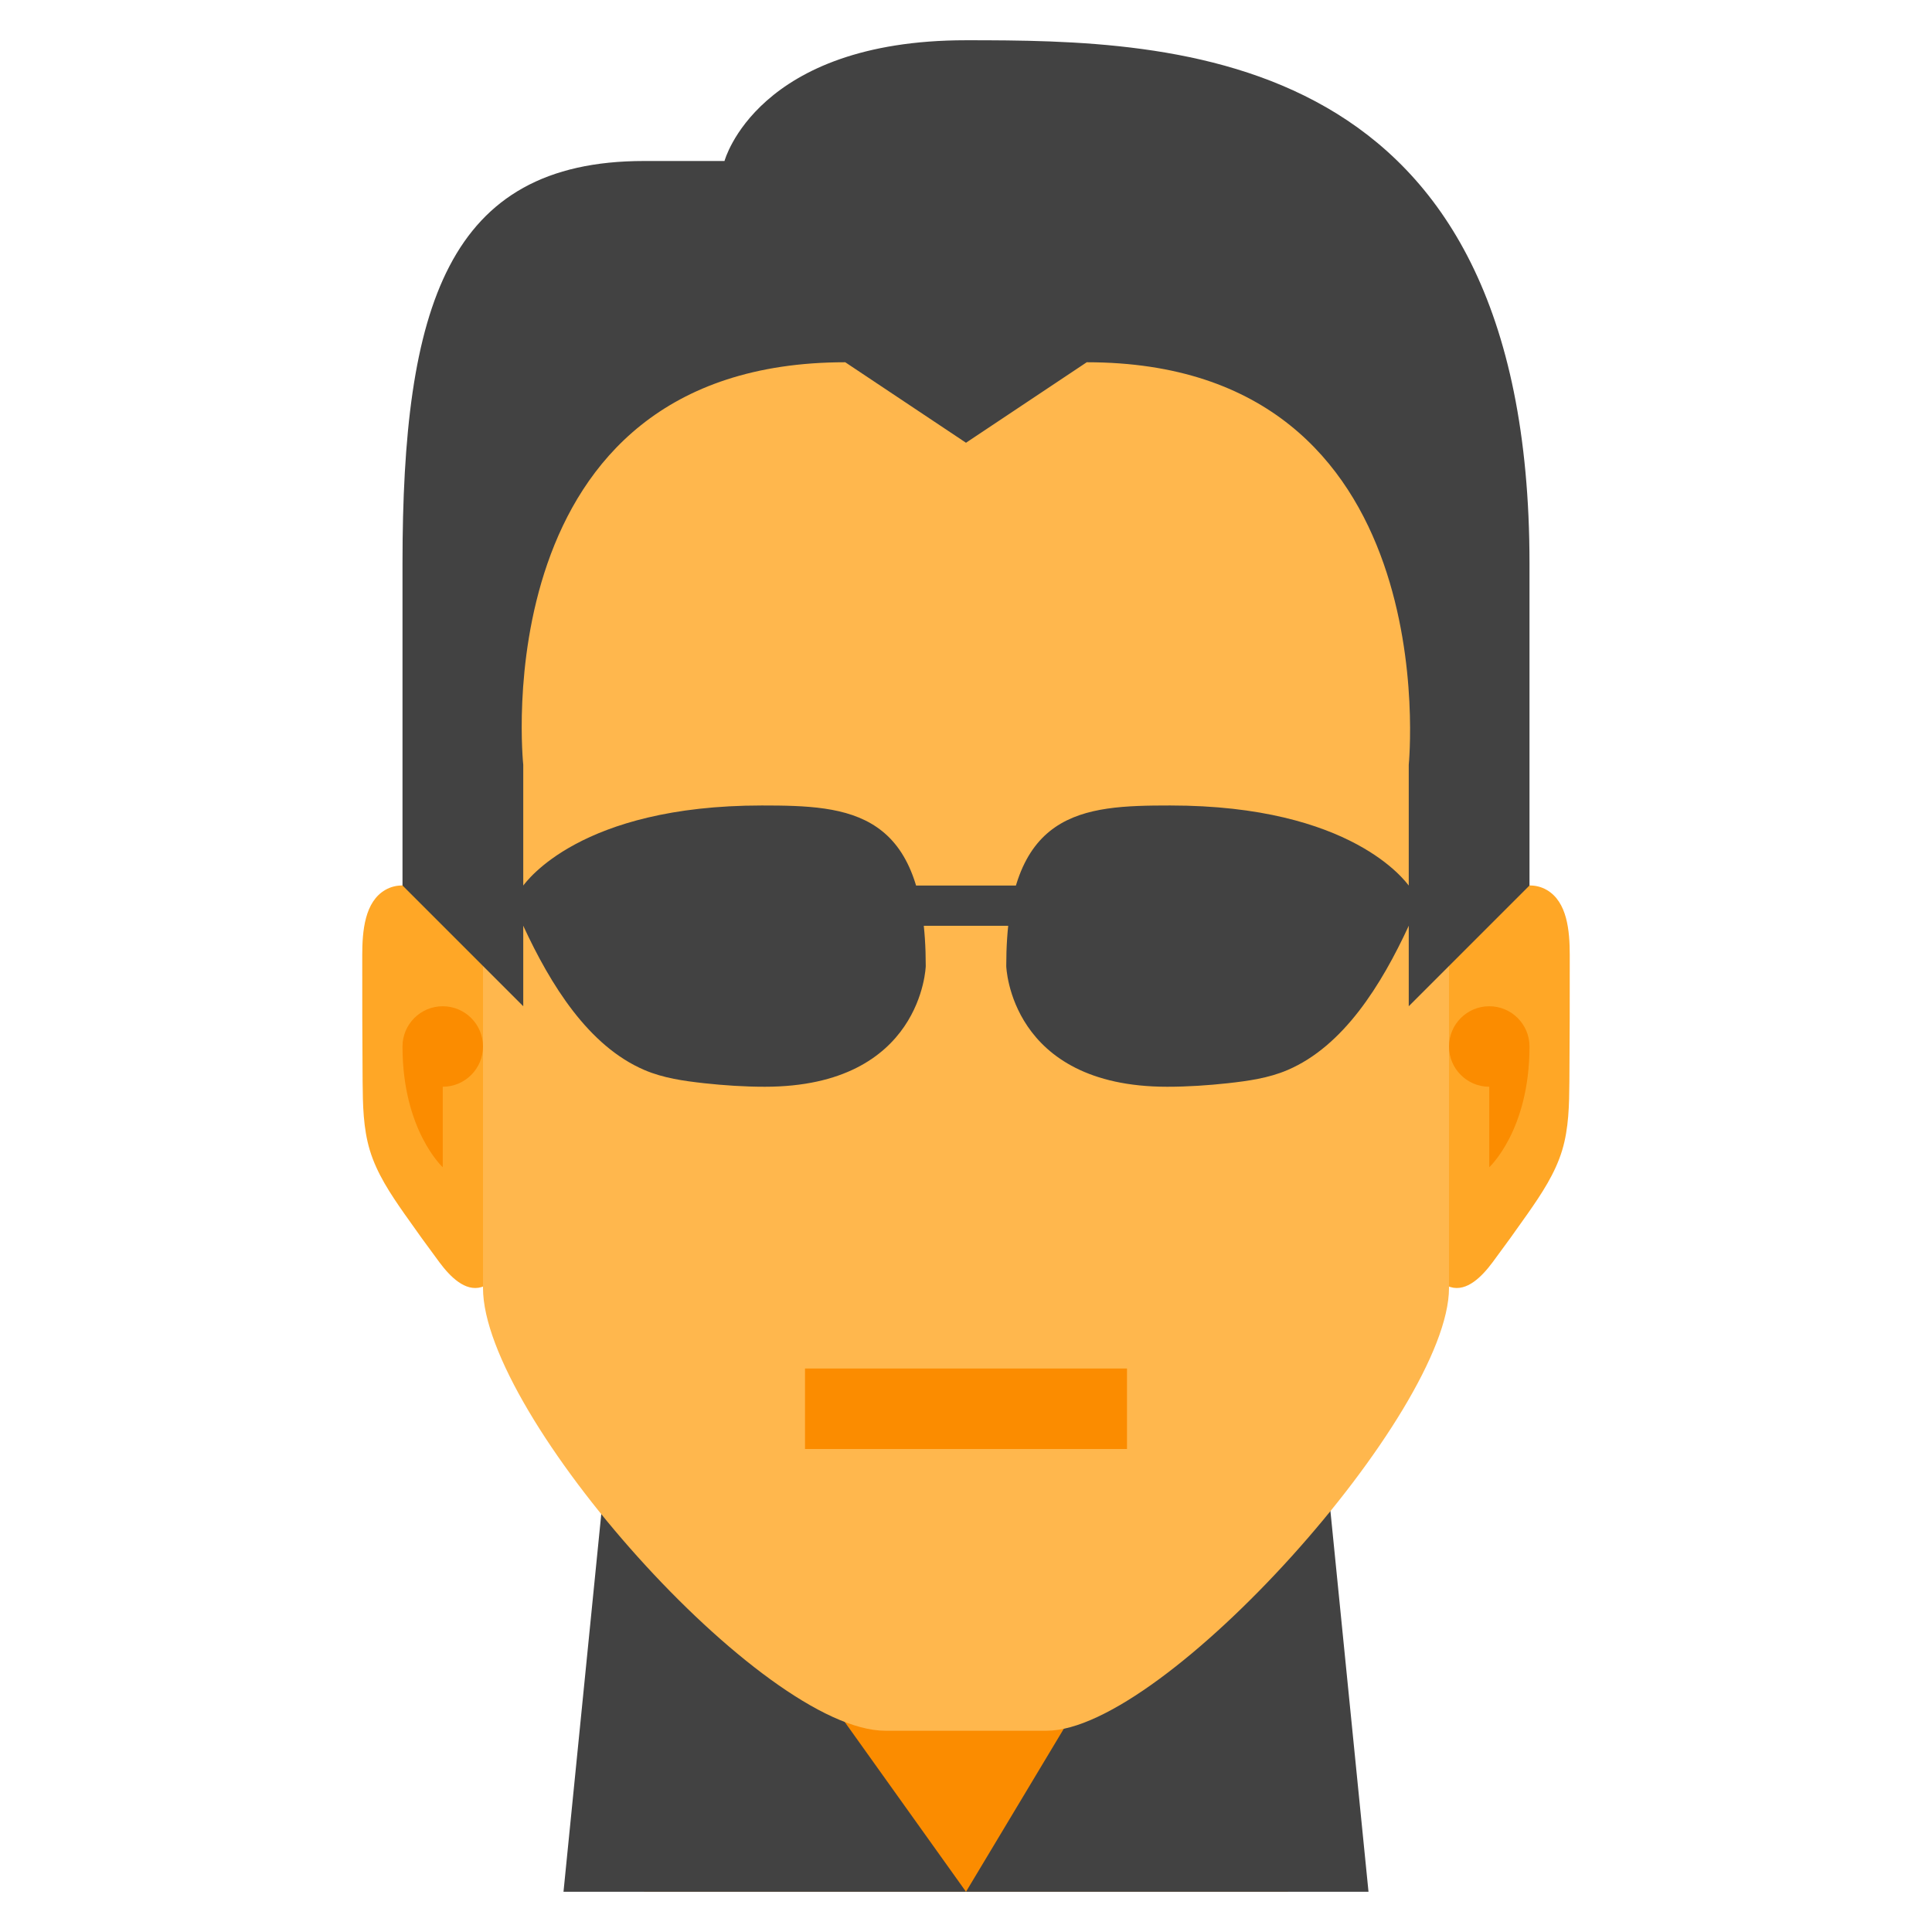 <svg xmlns="http://www.w3.org/2000/svg" width="500" height="500" viewBox="0 0 48 48"><path fill="#fb8c00" d="M16 33H32V47H16z"/><path fill="#424242" d="M15 37L14 47 24 47 24 47 19 40zM33 37L34 47 24 47 24 47 30 37z"/><path fill="#ffa726" d="M35.785,24.717c0.154-0.769,0.514-1.493,1.03-2.069c0.414-0.463,1.078-0.844,1.611-0.539C38.938,22.403,39,23.125,39,23.731c0,1.047,0,2.094-0.009,3.141c-0.005,0.574-0.014,1.157-0.179,1.705c-0.175,0.579-0.515,1.087-0.859,1.579c-0.285,0.407-0.576,0.81-0.873,1.209c-0.261,0.349-0.635,0.735-1.044,0.612c-0.146-0.044-0.266-0.148-0.381-0.25c-0.218-0.192-0.436-0.384-0.654-0.575L35.785,24.717z M12.215,24.717c-0.154-0.769-0.514-1.493-1.03-2.069c-0.414-0.463-1.078-0.844-1.611-0.539C9.062,22.403,9,23.125,9,23.731c0,1.047,0,2.094,0.009,3.141c0.005,0.574,0.014,1.157,0.179,1.705c0.175,0.579,0.515,1.087,0.859,1.579c0.285,0.407,0.576,0.81,0.873,1.209c0.261,0.349,0.635,0.735,1.044,0.612c0.146-0.044,0.266-0.148,0.381-0.25c0.218-0.192,0.436-0.384,0.654-0.575L12.215,24.717z"/><path fill="#fb8c00" d="M38,26c0,2.083-1,3-1,3v-2c-0.552,0-1-0.448-1-1s0.448-1,1-1S38,25.448,38,26z M10,26c0,2.083,1,3,1,3v-2c0.552,0,1-0.448,1-1s-0.448-1-1-1S10,25.448,10,26z"/><path fill="#ffb74d" d="M22,43c-3.063,0-10-7.833-10-11V15c0,0,0.292-8,12-8s12,8,12,8v17c0,3.083-7.063,11-10,11H22z"/><path fill="#424242" d="M25 24.001c0-3.875 1.875-3.989 4.073-3.989 4.531 0 5.853 1.905 5.927 1.989v1c-.679 1.466-1.619 2.989-3.012 3.584-.47.201-.977.271-1.479.327C30.014 26.966 29.505 27 29 27 25.083 27 25 24.001 25 24.001zM23 24.001c0-3.875-1.875-3.989-4.073-3.989-4.531 0-5.853 1.905-5.927 1.989v1c.679 1.466 1.619 2.989 3.012 3.584.47.201.977.271 1.479.327C17.986 26.966 18.495 27 19 27 22.917 27 23 24.001 23 24.001z"/><path fill="#424242" d="M12 22.001H36V23.001H12z"/><path fill="#424242" d="M24,1c-5.199,0-6,3-6,3s0.063,0-2,0c-4.884,0-6,3.625-6,10v8l3,3v-6c0,0-1.063-10,8-10l3,2l3-2c9,0,8,10,8,10v6l3-3c0,0,0-3.5,0-8C38,1.111,29.199,1,24,1z"/><path fill="#fb8c00" d="M20 34H28V36H20z"/></svg>